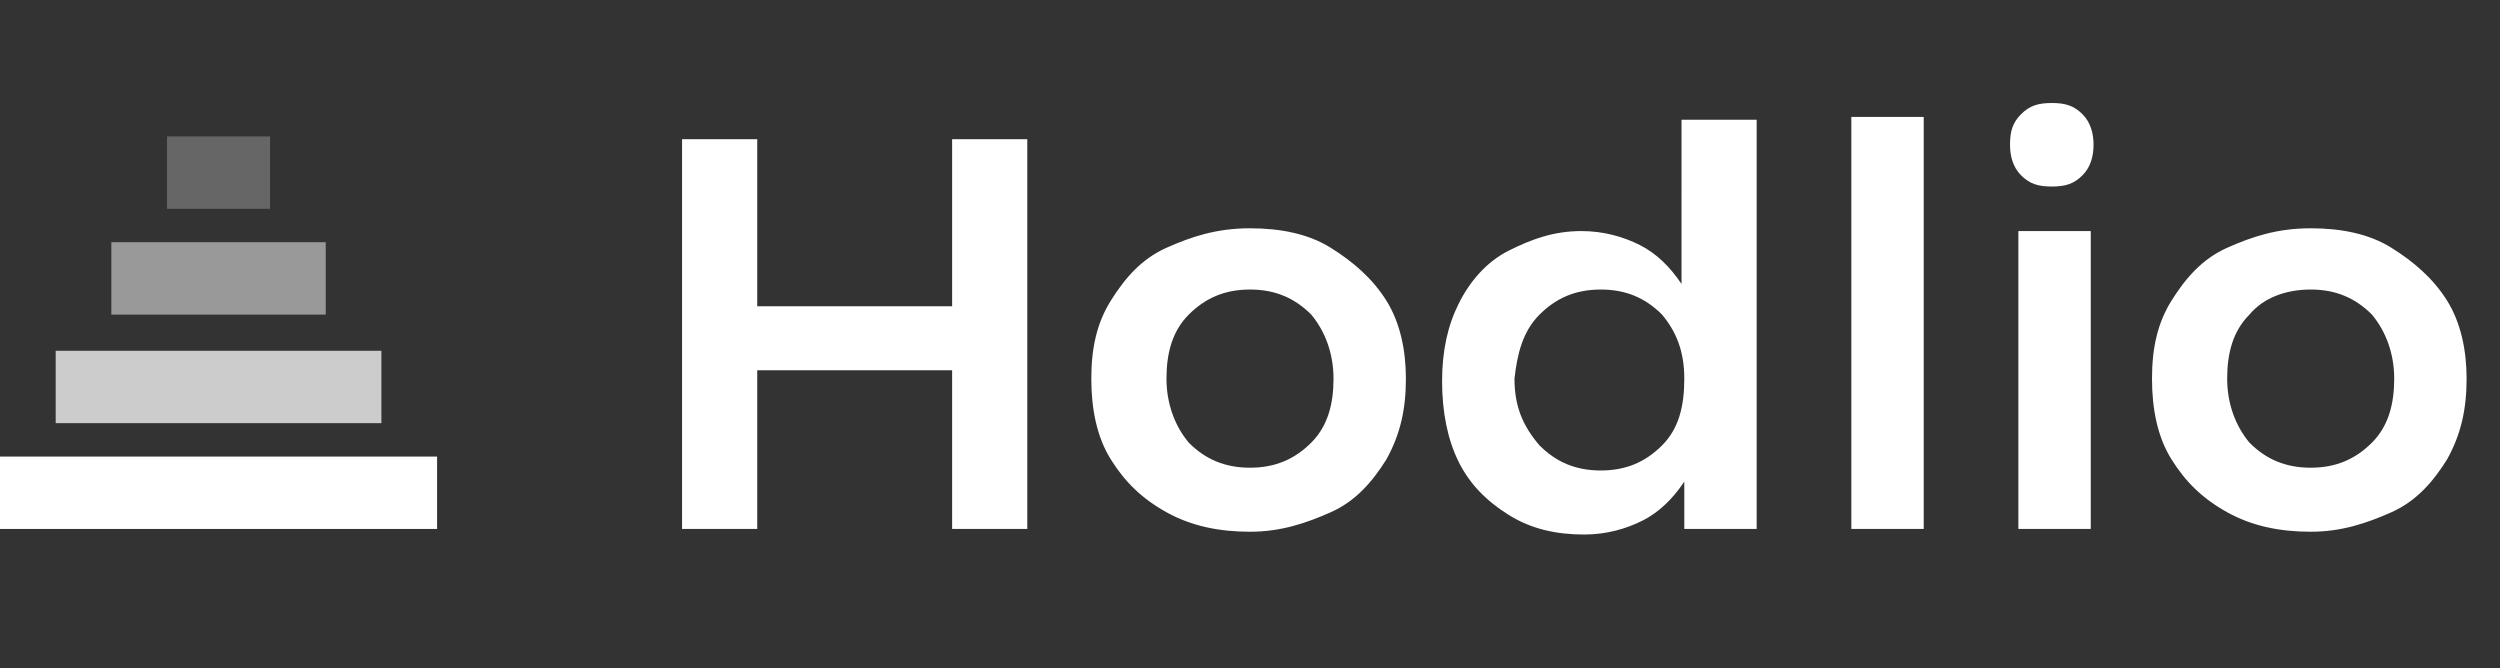 <svg id="Layer_1" xmlns="http://www.w3.org/2000/svg" viewBox="0 0 89.8 24">
  <rect x="0" y="0" width="89.8" height="24" fill="#333333" stroke="none"/>
  <style>
    .st0{enable-background:new ;} .st1{fill:#fff;} .st2{opacity:0.25;fill:#fff;enable-background:new ;} .st3{opacity:0.5;fill:#fff;enable-background:new ;} .st4{opacity:0.75;fill:#fff;enable-background:new ;}
  </style>
  <g id="Group_217">
    <g class="st0">
      <path class="st1" d="M24.5 5h2.7v6h7V5h2.7v14h-2.7v-5.7h-7V19h-2.7V5zM47.8 8.9c.8.5 1.5 1.1 2 1.9.5.8.7 1.8.7 2.8 0 1.1-.2 2-.7 2.9-.5.8-1.1 1.5-2 1.9s-1.8.7-2.9.7c-1.1 0-2.1-.2-3-.7s-1.5-1.1-2-1.9c-.5-.8-.7-1.8-.7-2.9 0-1.1.2-2 .7-2.8.5-.8 1.1-1.5 2-1.9s1.8-.7 3-.7c1.1 0 2.1.2 2.9.7zm-5.1 2.4c-.6.6-.8 1.4-.8 2.3s.3 1.7.8 2.3c.6.6 1.3.9 2.2.9.9 0 1.6-.3 2.2-.9.6-.6.8-1.4.8-2.3s-.3-1.7-.8-2.3c-.6-.6-1.3-.9-2.2-.9-.9 0-1.6.3-2.2.9zM63.1 4.2V19h-2.6v-1.7c-.4.6-.9 1.1-1.5 1.4s-1.3.5-2.1.5c-1 0-1.9-.2-2.7-.7s-1.4-1.1-1.8-1.9-.6-1.8-.6-2.9c0-1.1.2-2 .6-2.8s1-1.5 1.8-1.9 1.6-.7 2.6-.7c.8 0 1.5.2 2.1.5.6.3 1.1.8 1.5 1.4V4.3h2.7zM59.7 16c.6-.6.8-1.4.8-2.4s-.3-1.7-.8-2.3c-.6-.6-1.3-.9-2.2-.9s-1.6.3-2.2.9c-.6.6-.8 1.4-.9 2.3 0 1 .3 1.7.9 2.4.6.6 1.3.9 2.2.9s1.6-.3 2.2-.9zM66.5 4.2h2.6V19h-2.6V4.2zM74.8 4.1c.3.3.4.7.4 1.1 0 .4-.1.8-.4 1.1-.3.3-.6.4-1.1.4s-.8-.1-1.1-.4c-.3-.3-.4-.7-.4-1.1 0-.5.1-.8.4-1.1.3-.3.6-.4 1.1-.4s.8.1 1.1.4zm-2.3 4.2h2.6V19h-2.6V8.3zM85.9 8.9c.8.5 1.5 1.1 2 1.9.5.8.7 1.8.7 2.8 0 1.1-.2 2-.7 2.9-.5.8-1.1 1.5-2 1.9s-1.8.7-2.9.7c-1.1 0-2.1-.2-3-.7s-1.5-1.1-2-1.9c-.5-.8-.7-1.8-.7-2.9 0-1.1.2-2 .7-2.8.5-.8 1.1-1.5 2-1.9s1.8-.7 3-.7c1.1 0 2.1.2 2.9.7zm-5.1 2.4c-.6.6-.8 1.4-.8 2.3s.3 1.7.8 2.3c.6.6 1.3.9 2.2.9.9 0 1.6-.3 2.2-.9.6-.6.8-1.4.8-2.3s-.3-1.7-.8-2.3c-.6-.6-1.3-.9-2.2-.9-.9 0-1.7.3-2.2.9z"/>
    </g>
    <path id="Rectangle_54" class="st2" d="M6 4.9h3.7v2.6H6z"/>
    <path id="Rectangle_55" class="st3" d="M4 8.7h7.7v2.6H4z"/>
    <path id="Rectangle_56" class="st4" d="M2 12.6h11.7v2.6H2z"/>
    <path id="Rectangle_57" class="st1" d="M0 16.4h15.7V19H0z"/>
  </g>
</svg>
